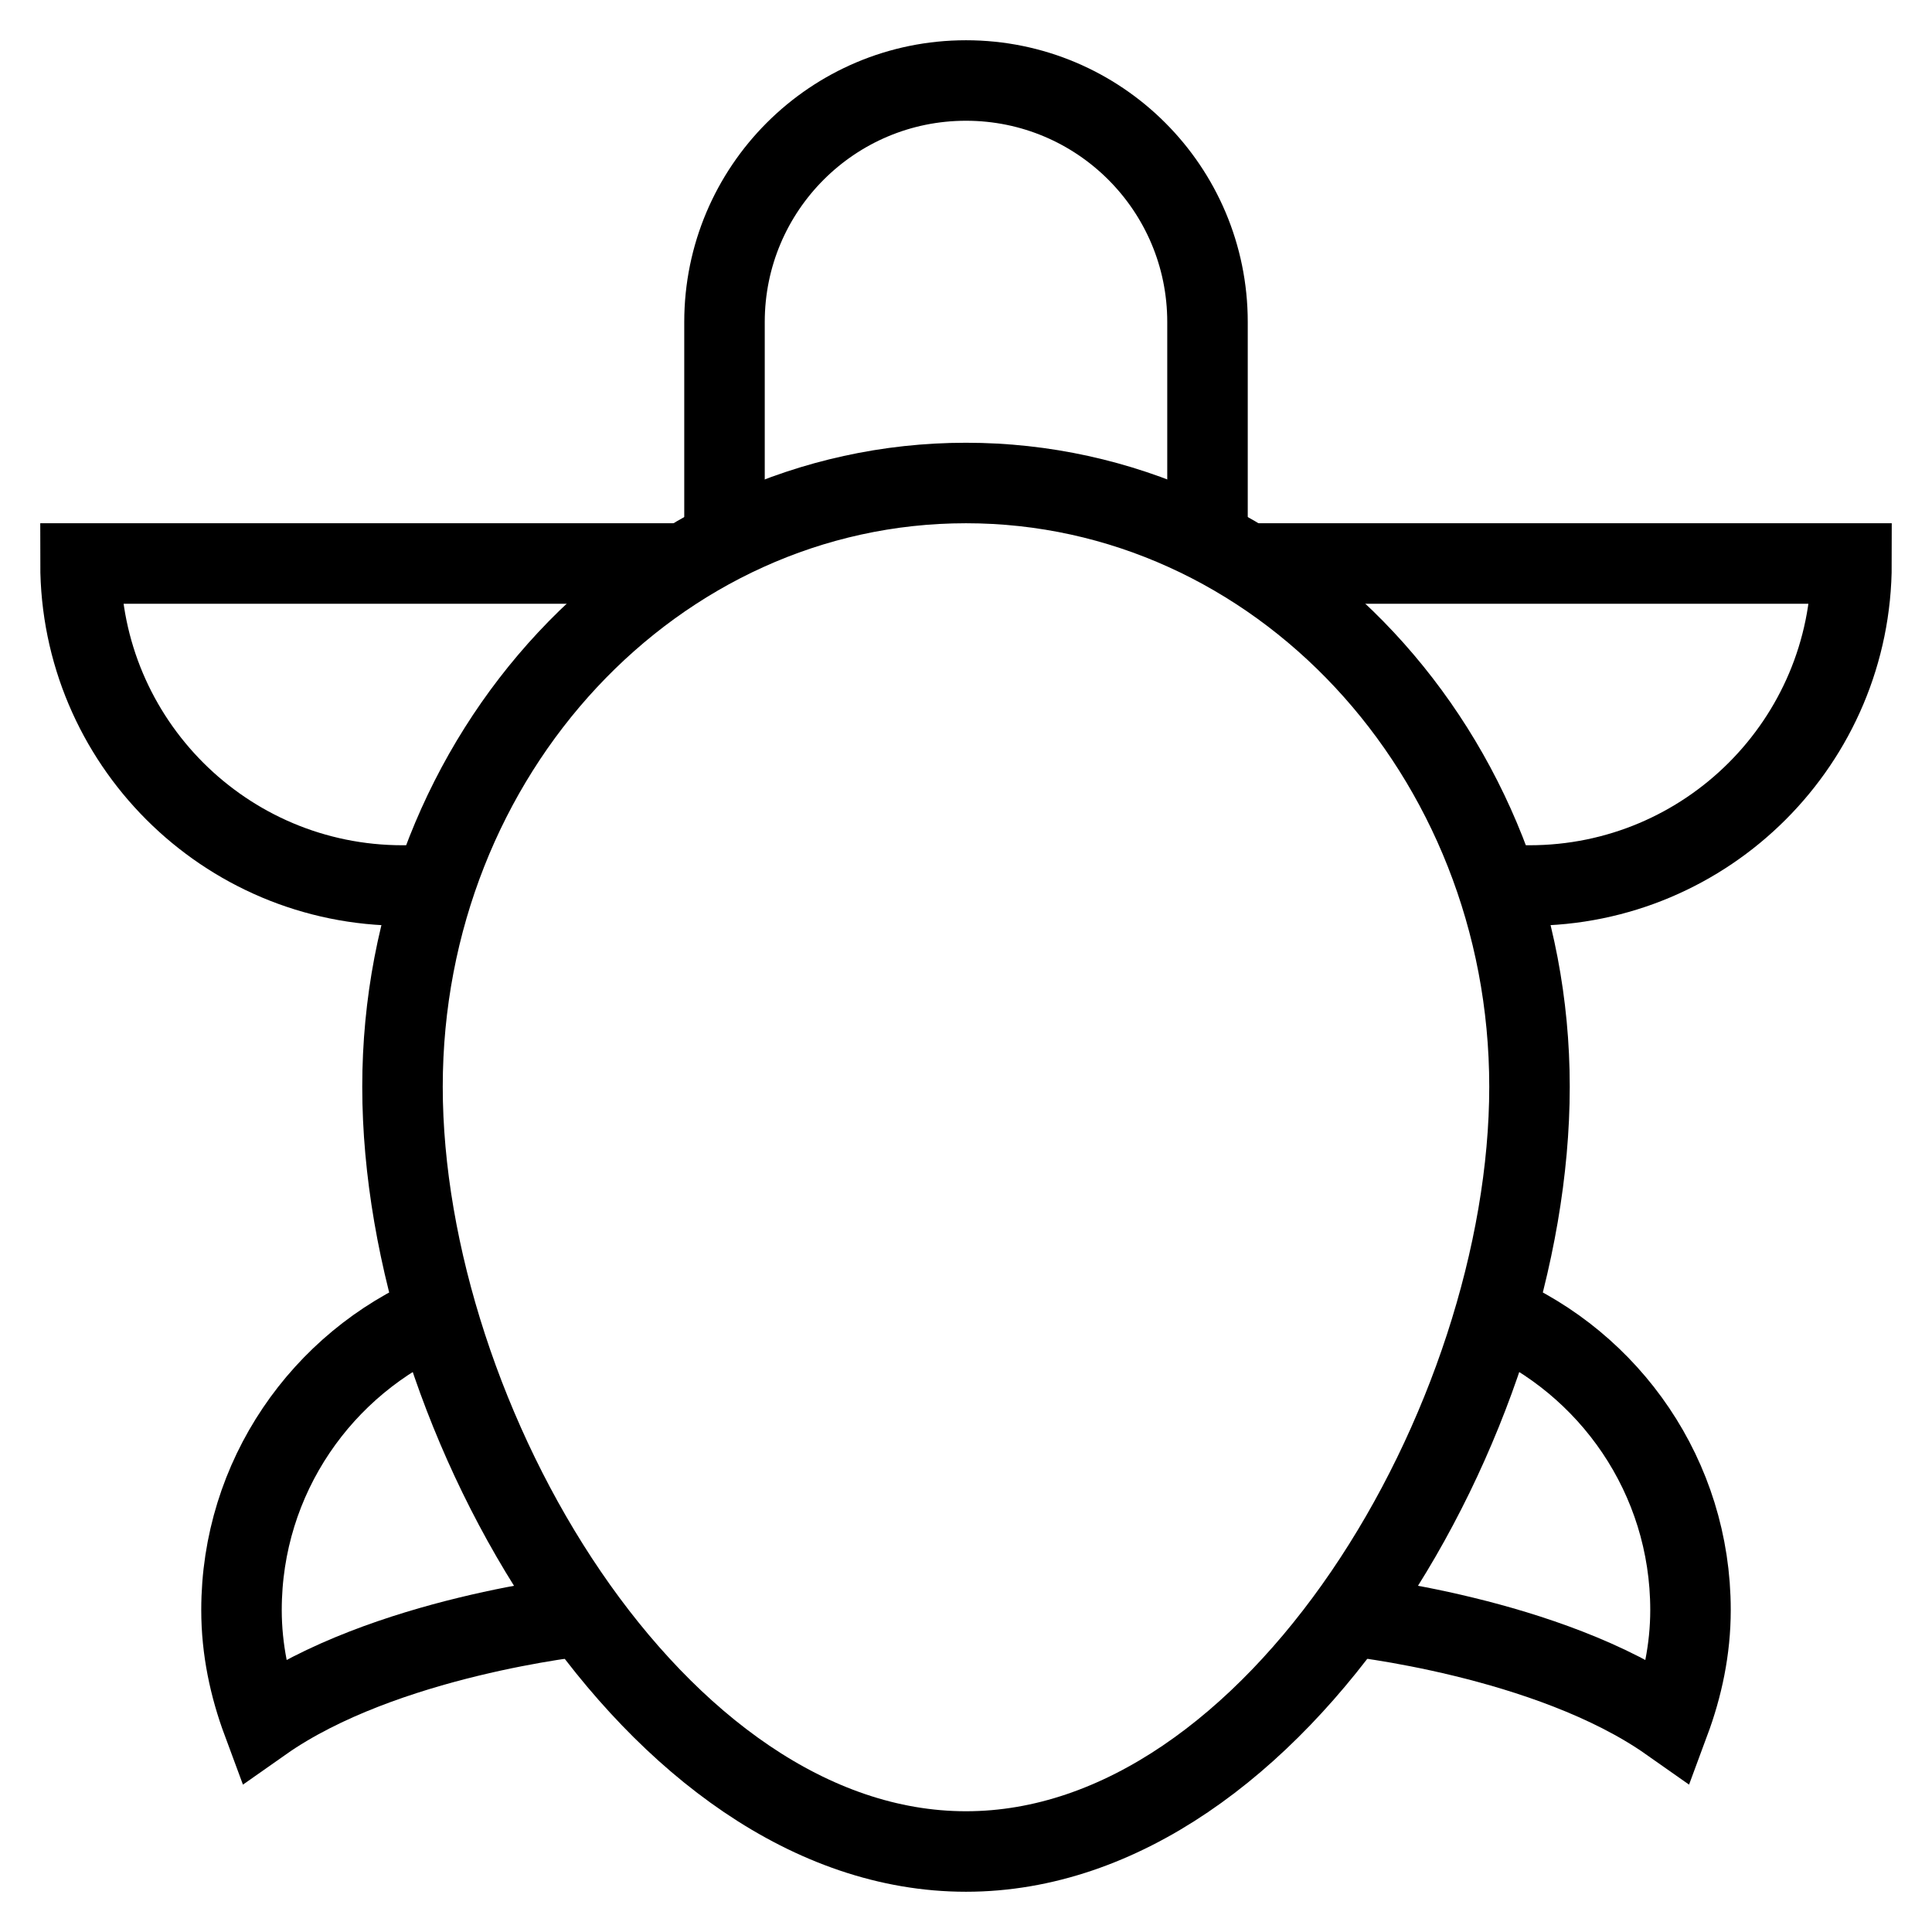 <svg id="nc_icon" xmlns="http://www.w3.org/2000/svg" xmlns:xlink="http://www.w3.org/1999/xlink" x="0px" y="0px" viewBox="0 0 24 24"><g  transform="translate(0, 0)">
<path data-cap="butt" data-color="color-2" fill="none" stroke="currentColor" vector-effect="non-scaling-stroke" stroke-miterlimit="10" d="M8.518,7H1&#10;&#9;c0,2.209,1.791,4,4,4h0.407" stroke-linejoin="miter" stroke-linecap="butt"/>
<path data-cap="butt" data-color="color-2" fill="none" stroke="currentColor" vector-effect="non-scaling-stroke" stroke-miterlimit="10" d="M15.482,7H23&#10;&#9;c0,2.209-1.791,4-4,4h-0.407" stroke-linejoin="miter" stroke-linecap="butt"/>
<path data-cap="butt" data-color="color-2" fill="none" stroke="currentColor" vector-effect="non-scaling-stroke" stroke-miterlimit="10" d="M5.432,16.32&#10;&#9;C4.002,16.931,3,18.348,3,20c0,0.49,0.1,0.953,0.261,1.387c1.504-1.058,3.987-1.316,3.987-1.316" stroke-linejoin="miter" stroke-linecap="butt"/>
<path data-cap="butt" data-color="color-2" fill="none" stroke="currentColor" vector-effect="non-scaling-stroke" stroke-miterlimit="10" d="M18.568,16.32&#10;&#9;C19.998,16.931,21,18.348,21,20c0,0.49-0.1,0.953-0.261,1.387c-1.504-1.058-3.987-1.316-3.987-1.316" stroke-linejoin="miter" stroke-linecap="butt"/>
<path data-cap="butt" data-color="color-2" fill="none" stroke="currentColor" vector-effect="non-scaling-stroke" stroke-miterlimit="10" d="M9,6.722V4&#10;&#9;c0-1.657,1.343-3,3-3H12c1.657,0,3,1.343,3,3v2.702" stroke-linejoin="miter" stroke-linecap="butt"/>
<path fill="none" stroke="currentColor" vector-effect="non-scaling-stroke" stroke-linecap="square" stroke-miterlimit="10" d="M5,13.5&#10;&#9;C5,9.358,8.134,6,12,6s7,3.358,7,7.5S15.866,23,12,23S5,17.642,5,13.5z" stroke-linejoin="miter"/>
</g></svg>